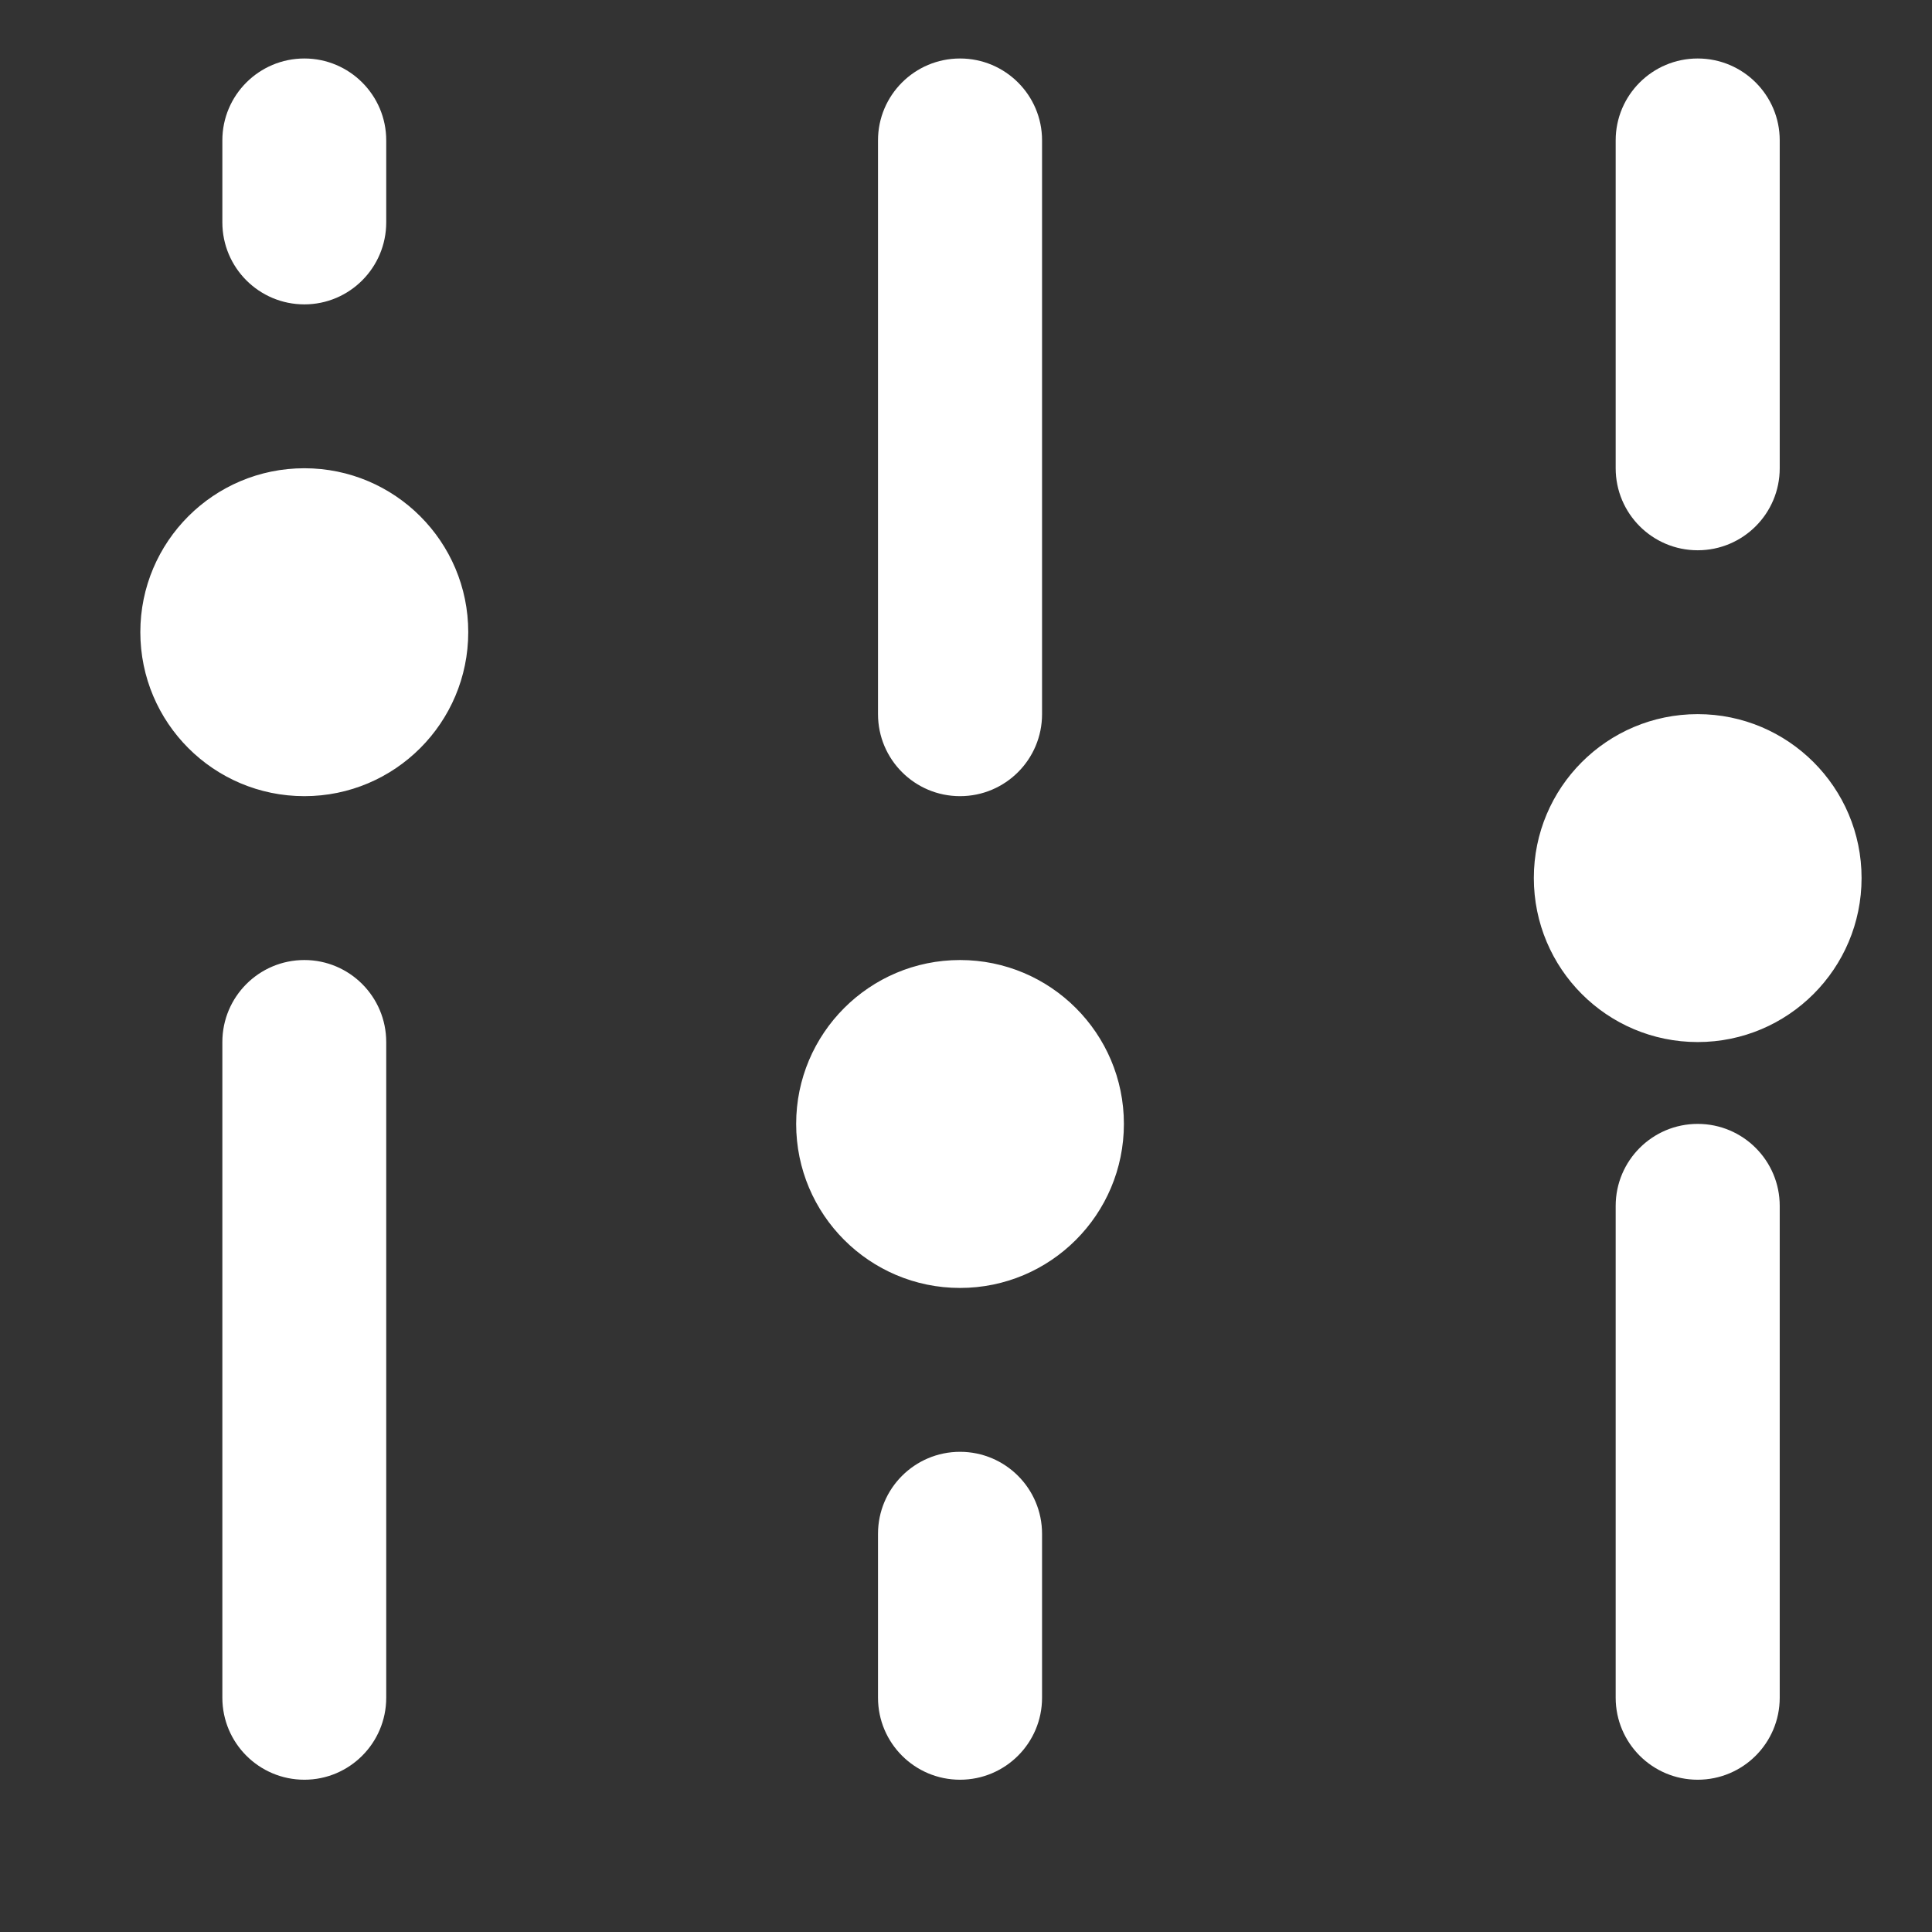 <svg width="11" height="11" viewBox="0 0 11 11" fill="none" xmlns="http://www.w3.org/2000/svg">
<rect x="0" y="0" width="11" height="11" fill="#333333" stroke="none"/>
<path fill-rule="evenodd" clip-rule="evenodd" d="M1.733 0.333C1.99 0.333 2.199 0.542 2.199 0.799V1.266C2.199 1.524 1.99 1.733 1.733 1.733C1.475 1.733 1.266 1.524 1.266 1.266V0.799C1.266 0.542 1.475 0.333 1.733 0.333ZM1.733 2.666C2.248 2.666 2.666 3.084 2.666 3.599C2.666 4.115 2.248 4.533 1.733 4.533C1.217 4.533 0.799 4.115 0.799 3.599C0.799 3.084 1.217 2.666 1.733 2.666ZM9.666 4.066C10.181 4.066 10.599 4.484 10.599 4.999C10.599 5.515 10.181 5.933 9.666 5.933C9.15 5.933 8.733 5.515 8.733 4.999C8.733 4.484 9.15 4.066 9.666 4.066ZM5.466 5.466C5.981 5.466 6.399 5.884 6.399 6.399C6.399 6.915 5.981 7.333 5.466 7.333C4.951 7.333 4.533 6.915 4.533 6.399C4.533 5.884 4.951 5.466 5.466 5.466ZM5.466 8.266C5.724 8.266 5.933 8.475 5.933 8.733V9.666C5.933 9.924 5.724 10.133 5.466 10.133C5.208 10.133 4.999 9.924 4.999 9.666V8.733C4.999 8.475 5.208 8.266 5.466 8.266ZM1.733 5.466C1.99 5.466 2.199 5.675 2.199 5.933V9.666C2.199 9.924 1.99 10.133 1.733 10.133C1.475 10.133 1.266 9.924 1.266 9.666V5.933C1.266 5.675 1.475 5.466 1.733 5.466ZM9.666 0.333C9.924 0.333 10.133 0.542 10.133 0.799V2.666C10.133 2.924 9.924 3.133 9.666 3.133C9.408 3.133 9.199 2.924 9.199 2.666V0.799C9.199 0.542 9.408 0.333 9.666 0.333ZM9.666 6.399C9.924 6.399 10.133 6.608 10.133 6.866V9.666C10.133 9.924 9.924 10.133 9.666 10.133C9.408 10.133 9.199 9.924 9.199 9.666V6.866C9.199 6.608 9.408 6.399 9.666 6.399ZM5.466 0.333C5.724 0.333 5.933 0.542 5.933 0.799V4.066C5.933 4.324 5.724 4.533 5.466 4.533C5.208 4.533 4.999 4.324 4.999 4.066V0.799C4.999 0.542 5.208 0.333 5.466 0.333Z" fill="white"/>
</svg>

